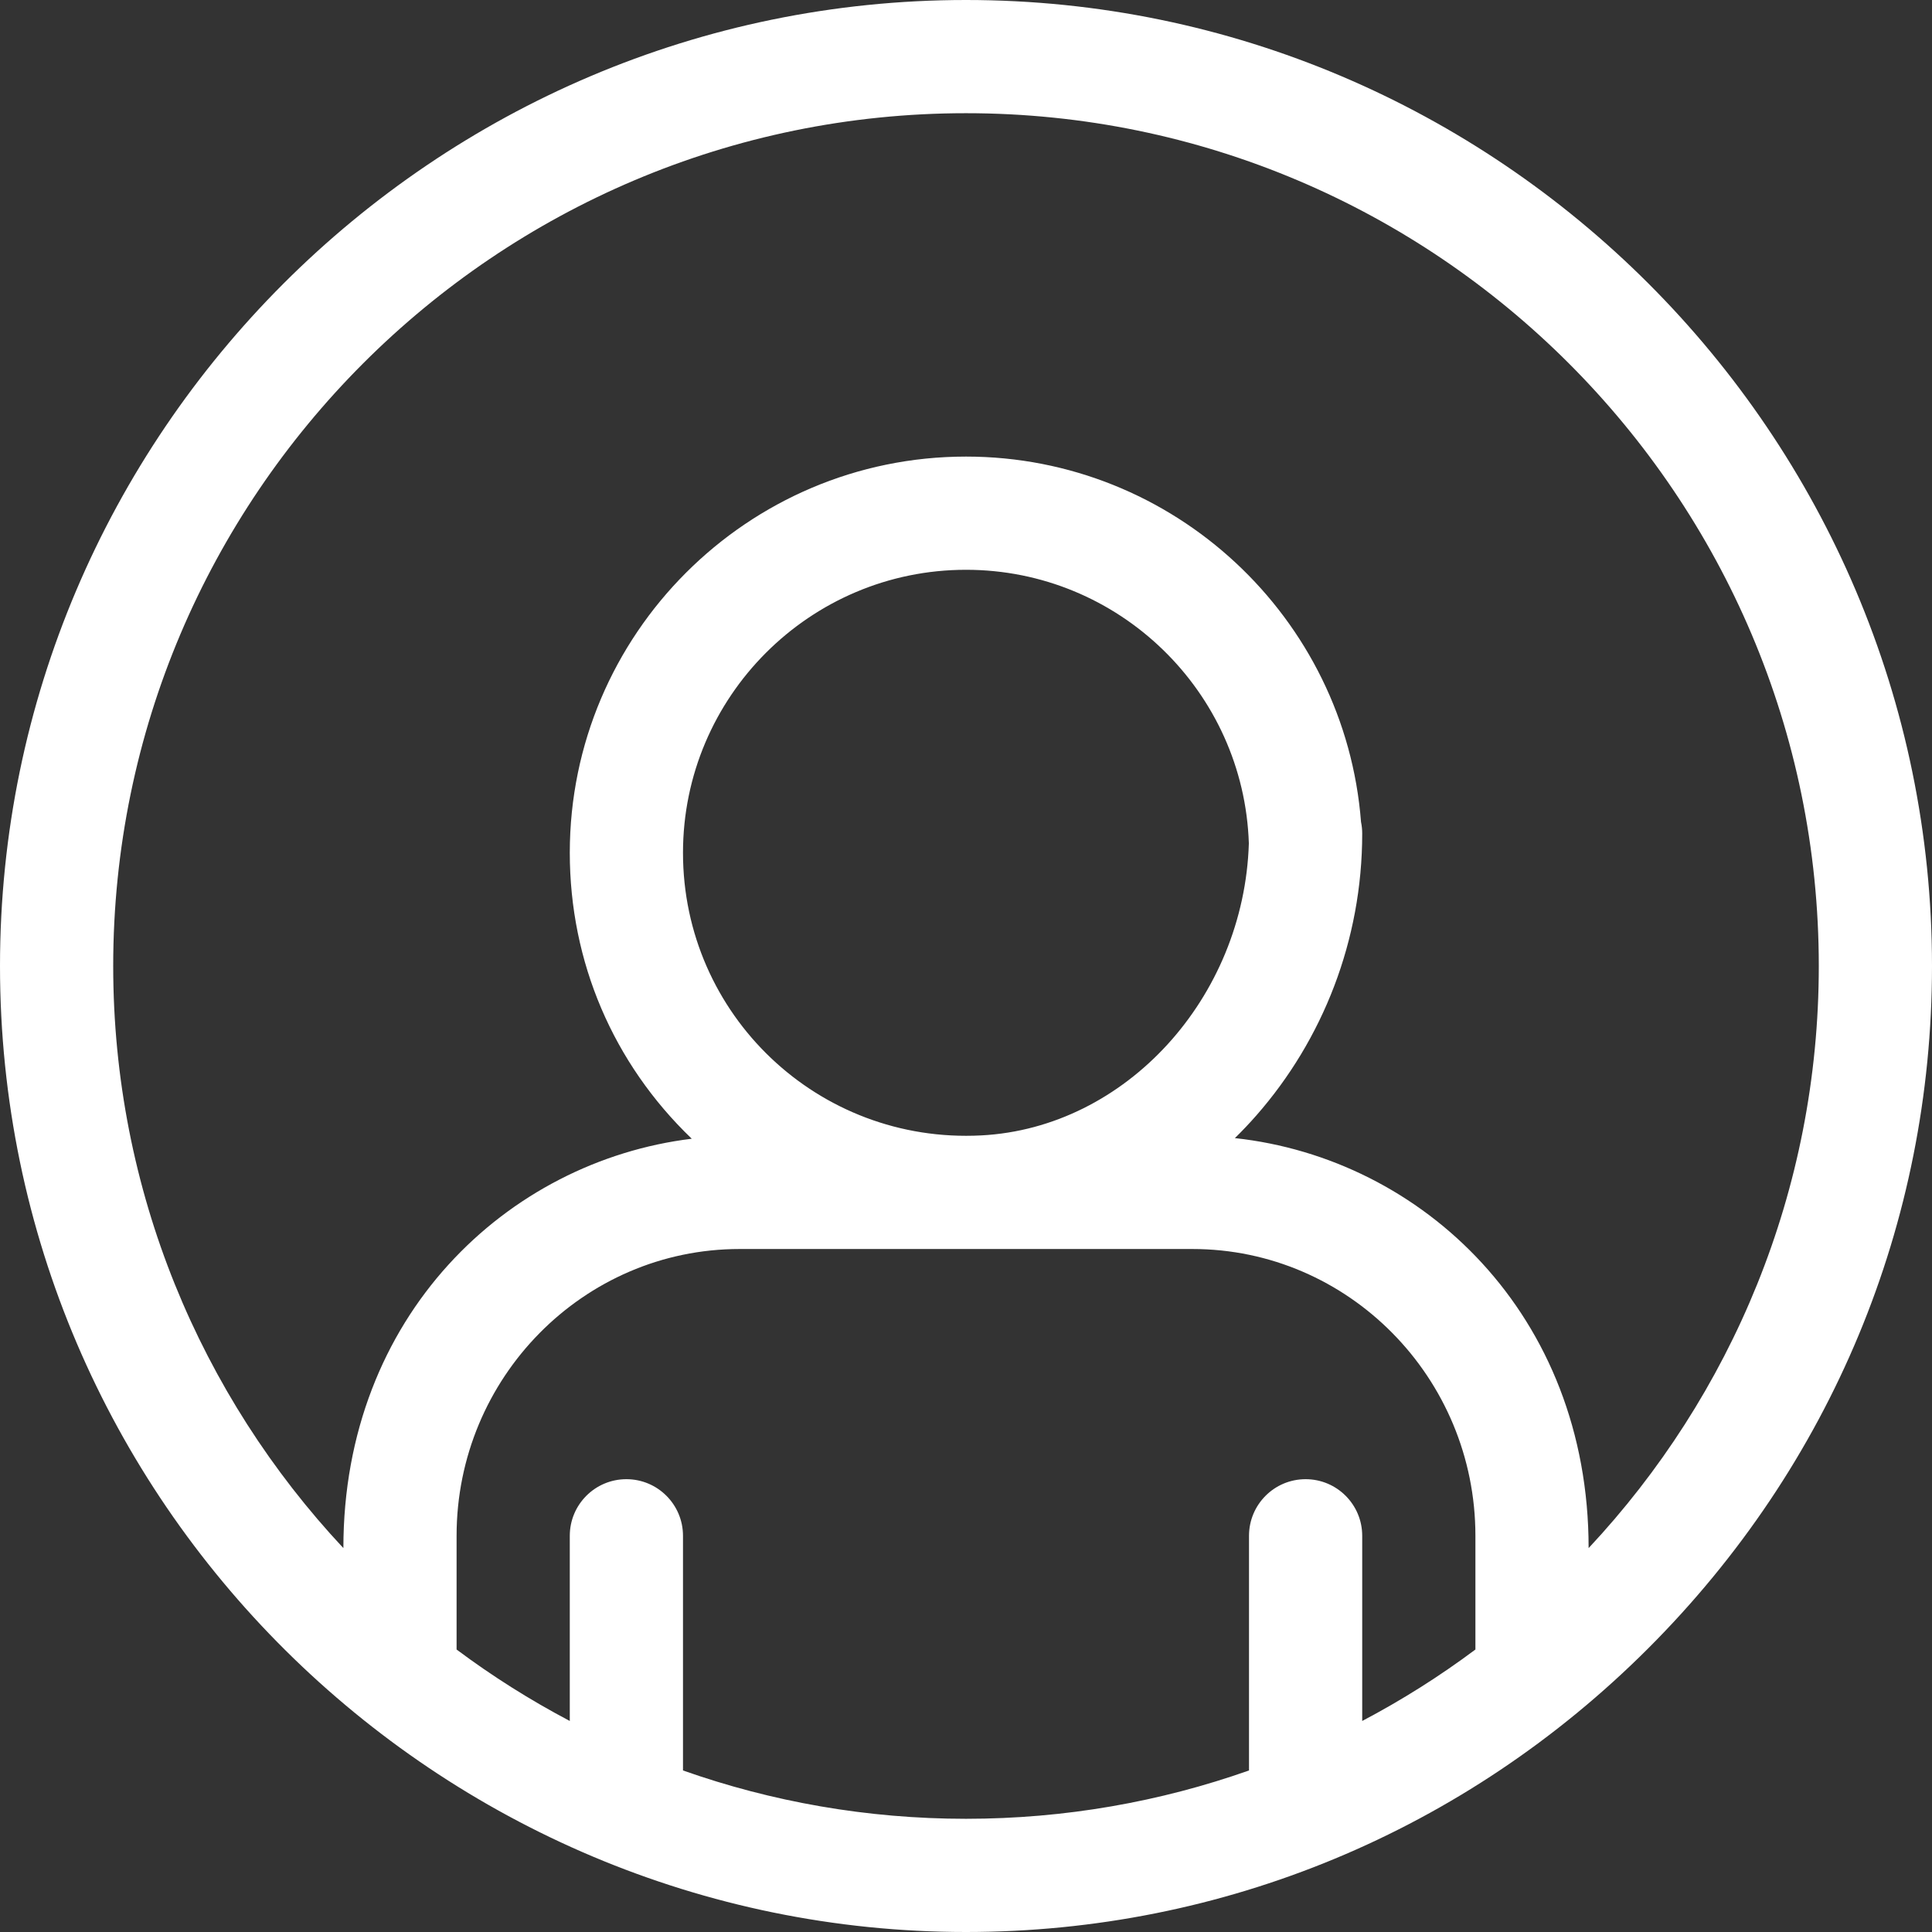 <?xml version="1.0"?>
<svg xmlns="http://www.w3.org/2000/svg" xmlns:xlink="http://www.w3.org/1999/xlink" version="1.1" id="Capa_1" x="0px" y="0px" viewBox="0 0 512 512" style="enable-background:new 0 0 512 512;" xml:space="preserve" width="512px" height="512px"><rect x="0" y="0" width="512" height="512" fill="#333333" stroke="none"/><g><g>
	<g>
		<path d="M256,0C115.03,0,0,115.05,0,256c0,142.255,116.376,256,256,256c67.985,0,132.324-26.698,180.812-75.188    C485.298,388.327,512,324.113,512,256C512,115.03,396.95,0,256,0z M391,437.141c-9.456,7.065-19.488,13.396-30,18.935V407    c0-8.284-6.716-15-15-15s-15,6.716-15,15v62.191C307.519,477.476,282.28,482,256,482c-26.28,0-51.519-4.524-75-12.809V407    c0-8.284-6.716-15-15-15s-15,6.716-15,15v49.076c-10.512-5.539-20.544-11.87-30-18.935V407c0-41.907,33.645-76,75-76    c2.699,0,116.757,0,120,0c41.355,0,75,34.093,75,76V437.141z M181,226c0-41.355,33.645-75,75-75    c40.522,0,73.642,32.304,74.959,72.511c-1.28,40.924-32.594,75.376-70.904,77.382C216.784,303.156,181,268.881,181,226z     M421,410.262c0-61.902-44.063-103.28-93.742-108.651c1.956-1.917,3.855-3.919,5.688-6.008    C350.499,275.597,361,249.268,361,220.907c0-1.051-0.108-2.077-0.314-3.067C356.508,163.741,311.151,121,256,121    c-57.897,0-105,47.103-105,105c0,28.899,11.477,55.784,32.323,75.775C134.415,307.744,91,348.728,91,410.262    C53.188,369.844,30,315.583,30,256C30,131.383,131.383,30,256,30s226,101.383,226,226C482,315.583,458.812,369.844,421,410.262z" data-original="#000000" class="active-path" data-old_color="#000000" fill="#FFFFFF"/>
	</g>
</g></g> </svg>
